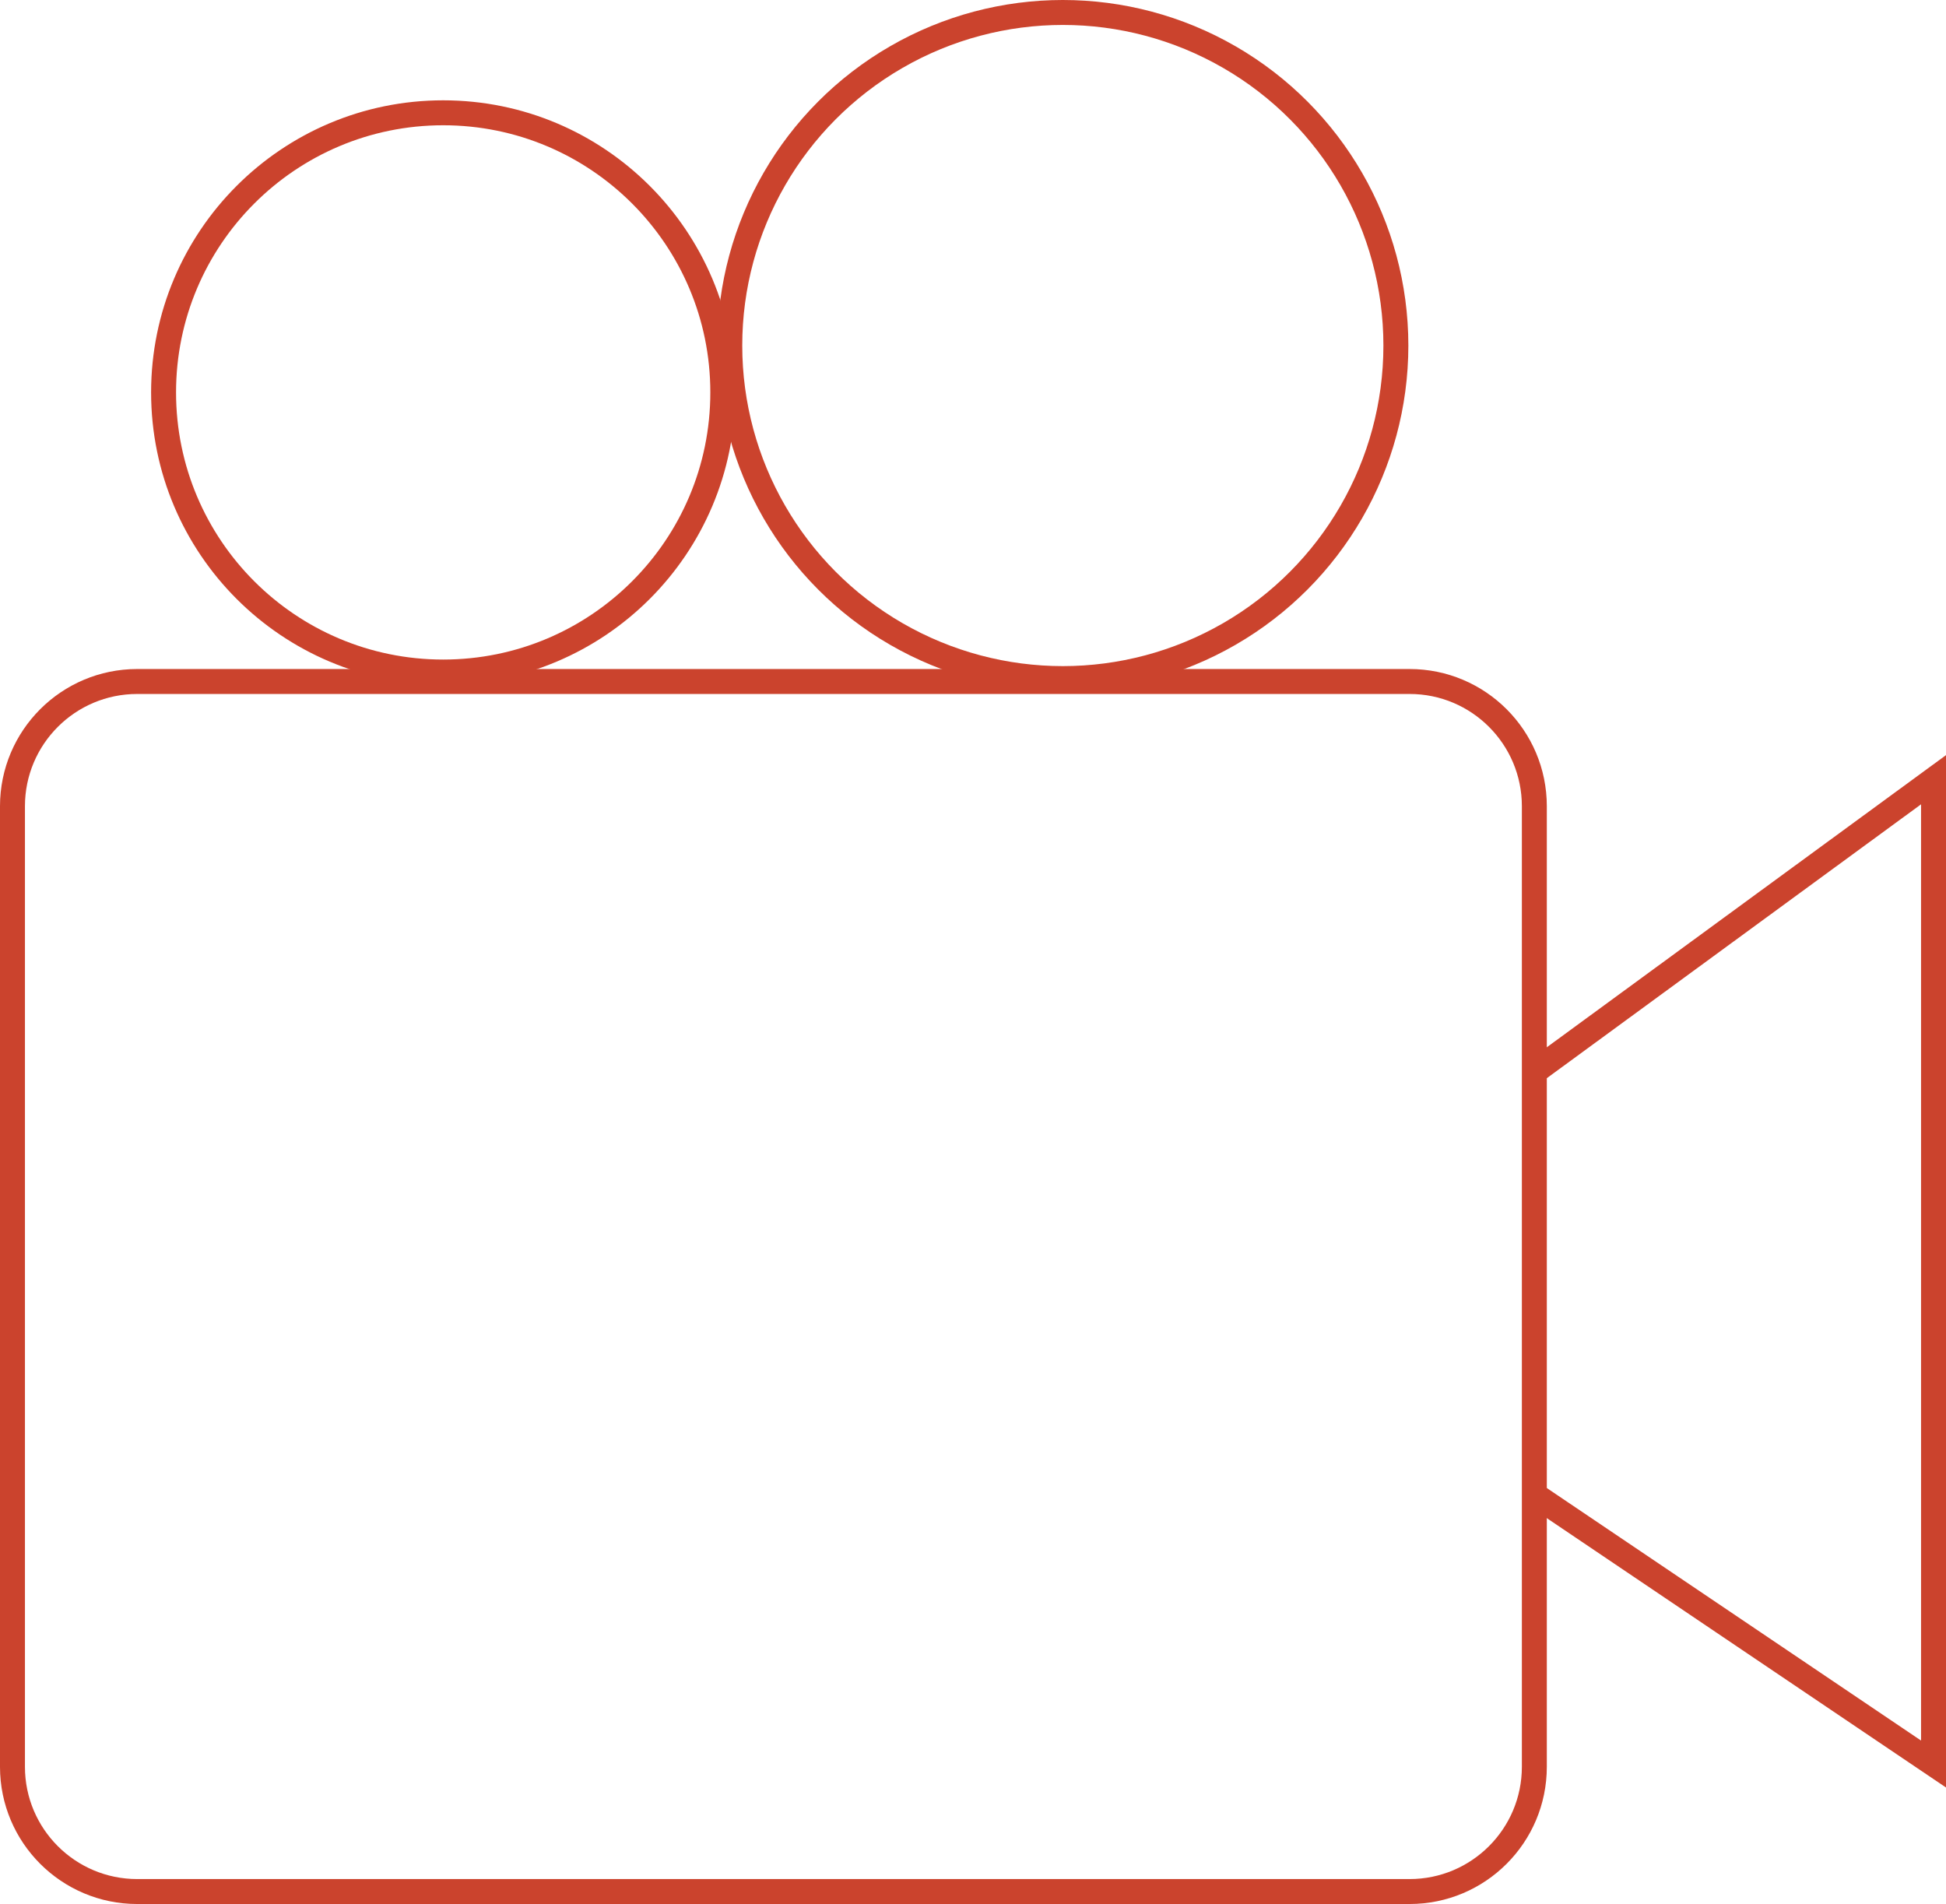 <?xml version="1.0" encoding="utf-8"?>
<!-- Generator: Adobe Illustrator 16.0.0, SVG Export Plug-In . SVG Version: 6.00 Build 0)  -->
<!DOCTYPE svg PUBLIC "-//W3C//DTD SVG 1.1//EN" "http://www.w3.org/Graphics/SVG/1.1/DTD/svg11.dtd">
<svg version="1.1" xmlns="http://www.w3.org/2000/svg" xmlns:xlink="http://www.w3.org/1999/xlink" x="0px" y="0px" width="156px"
	 height="152.631px" viewBox="0 0 156 152.631" enable-background="new 0 0 156 152.631" xml:space="preserve">
<g id="Calque_1_-_copie">
	<g id="Nouveau_symbole_1_">
	</g>
	<g id="Nouveau_symbole">
	</g>
	<g>
		<circle fill="none" stroke="#CB432D" stroke-width="2" stroke-miterlimit="10" cx="35.528" cy="31.457" r="22.415"/>
		<circle fill="none" stroke="#CB432D" stroke-width="2" stroke-miterlimit="10" cx="85.201" cy="27.699" r="26.699"/>
		<g>
			<path fill="none" stroke="#CB432D" stroke-width="2" stroke-miterlimit="10" d="M123,141.631c0,5.523-4.478,10-10,10H11
				c-5.522,0-10-4.477-10-10v-77c0-5.523,4.478-10,10-10h102c5.522,0,10,4.477,10,10V141.631z"/>
		</g>
		<polyline fill="none" stroke="#CB432D" stroke-width="2" stroke-miterlimit="10" points="123.037,85.896 155,62.505 155,141.41 
			122.645,119.578 		"/>
	</g>
</g>
<g id="Calque_9" display="none">
</g>
<g id="Calque_1" display="none">
</g>
<g id="home_bleu" display="none">
	<g id="Nouveau_symbole_1_1_" display="inline">
	</g>
</g>
<g id="home_rouge">
	<g id="Nouveau_symbole_1">
	</g>
</g>
<g id="home_classique" display="none">
	<g id="Nouveau_symbole_2" display="inline">
	</g>
</g>
<g id="home3" display="none">
</g>
</svg>
